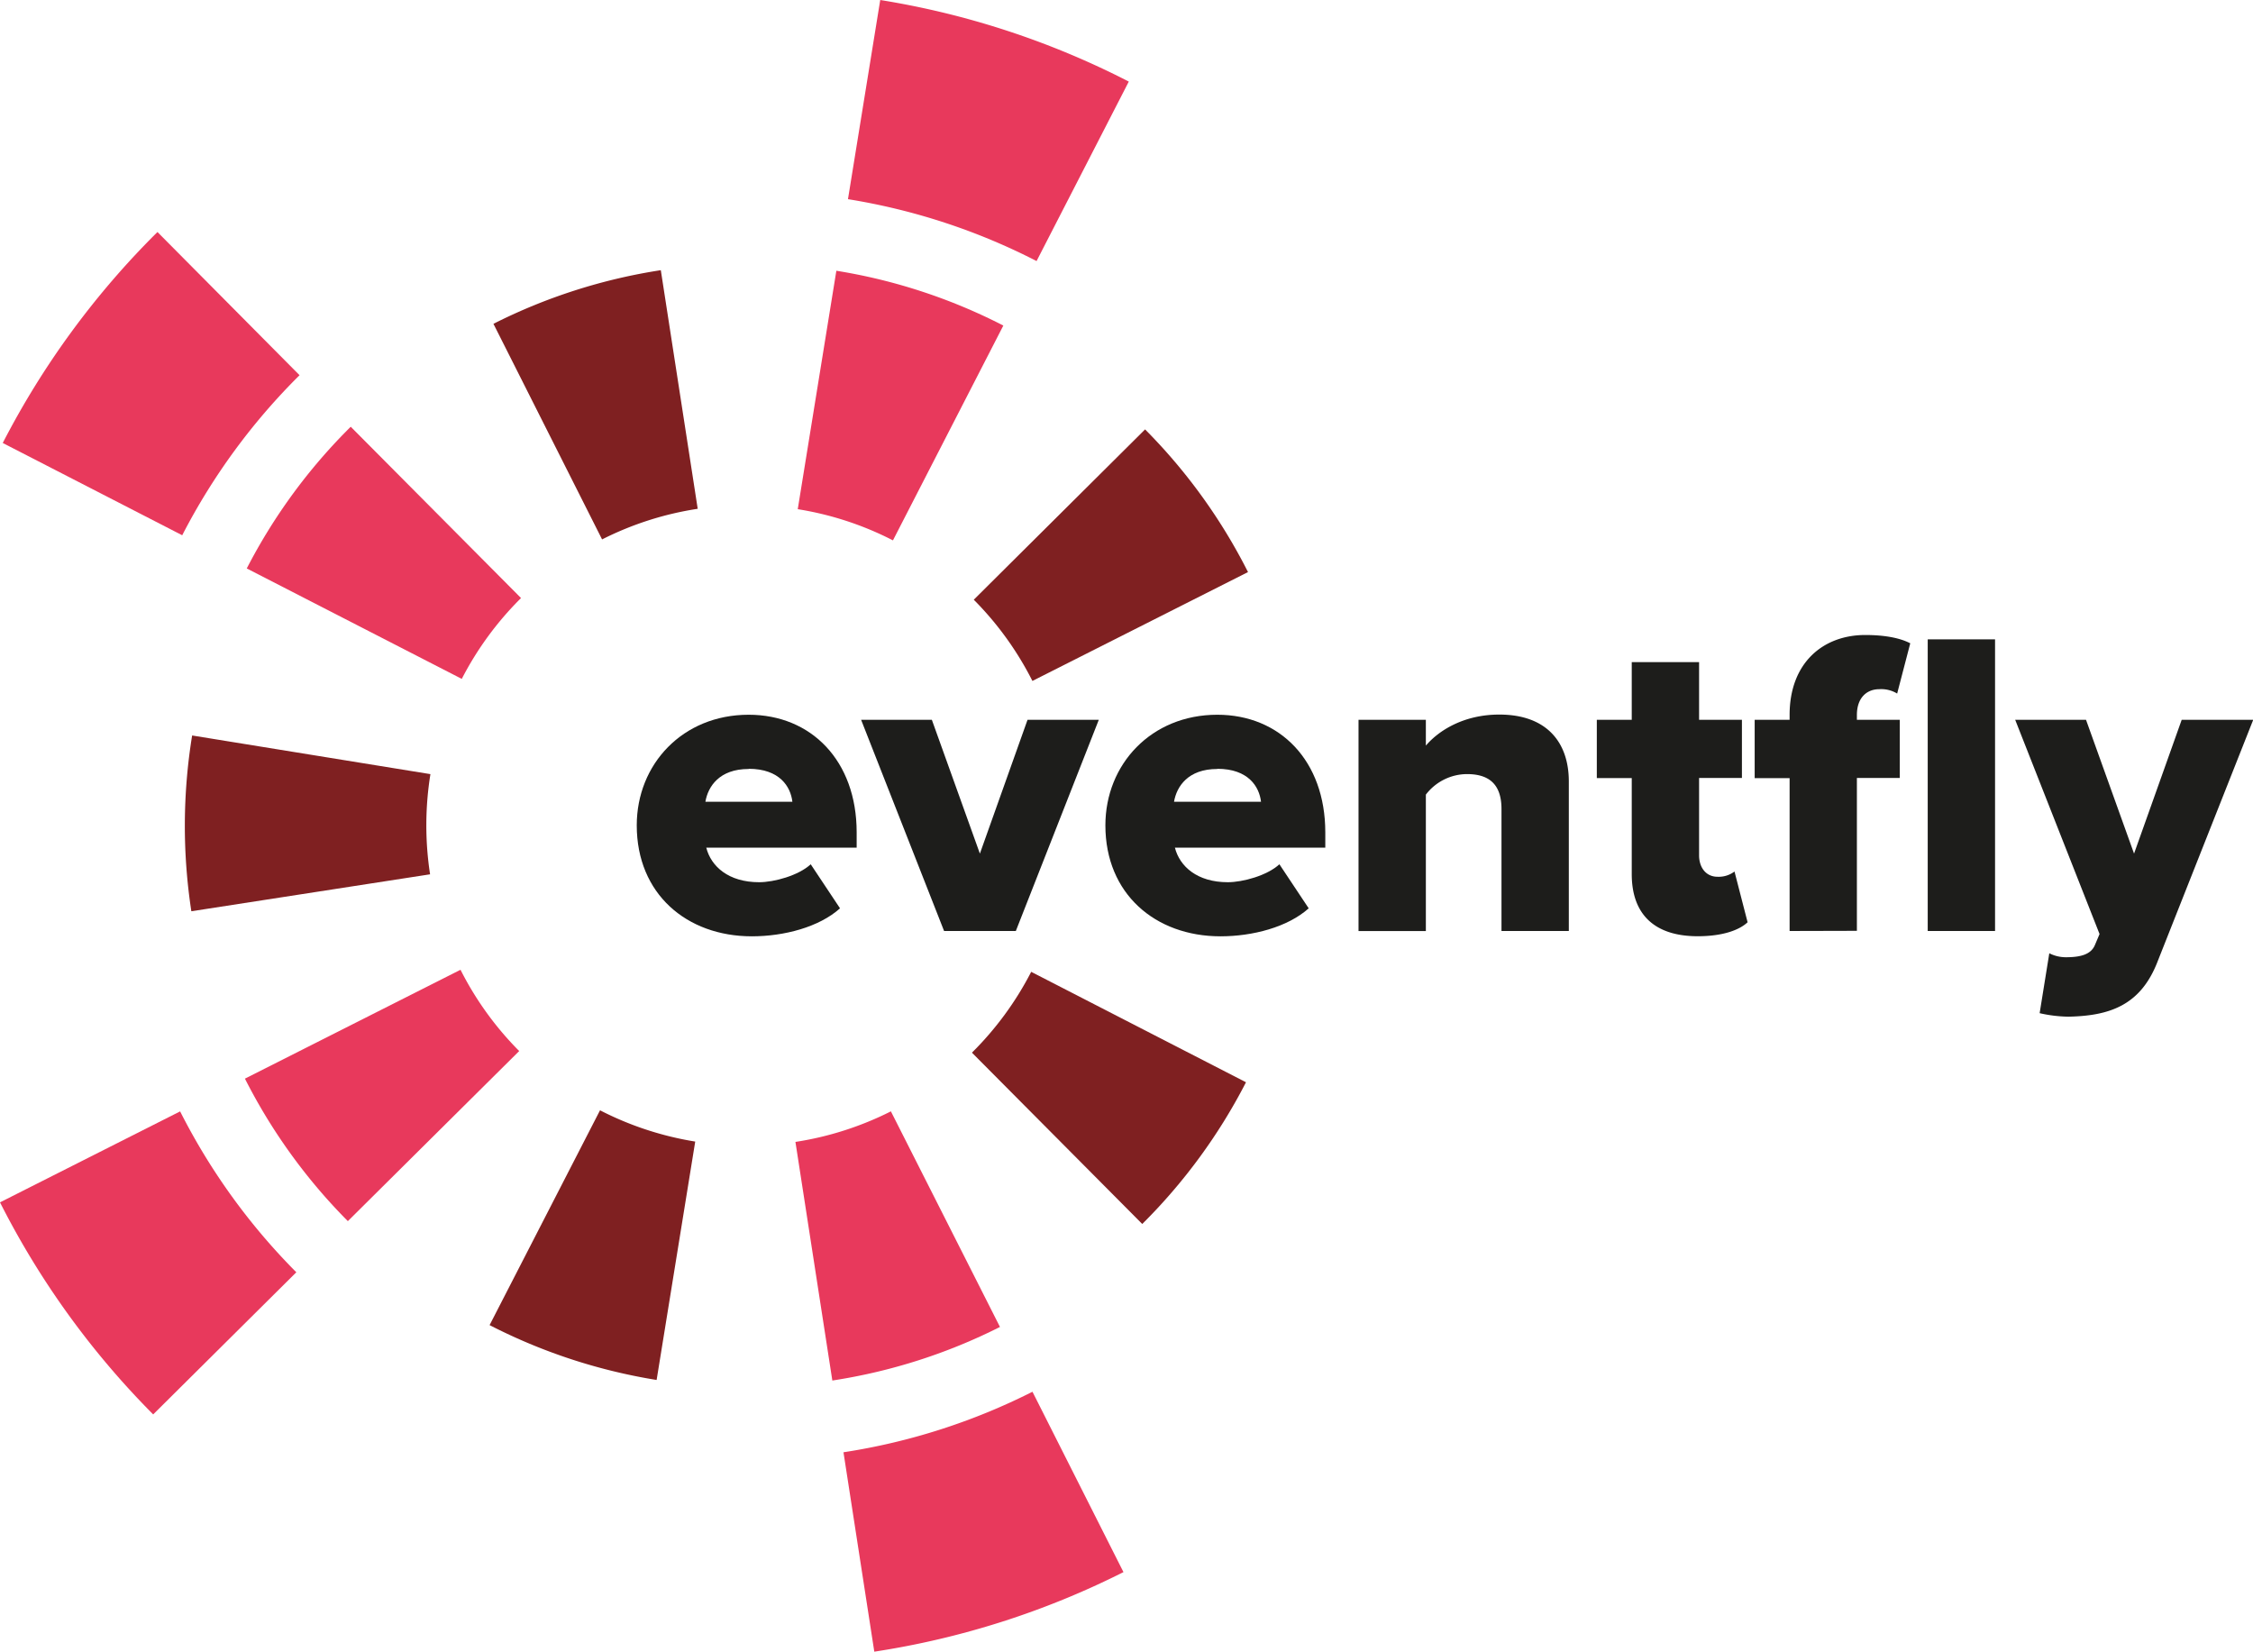 <svg xmlns="http://www.w3.org/2000/svg" viewBox="0 0 515.95 378.22"><defs><style>.cls-1{fill:#7f2021;}.cls-2{fill:#e8395c;}.cls-3{fill:#1d1d1b;}</style></defs><g id="Capa_2" data-name="Capa 2"><g id="Capa_1-2" data-name="Capa 1"><path class="cls-1" d="M261.58,280.28l-39-39.23a73.1,73.1,0,0,0,13.57-18.51l49.19,25.29A128.63,128.63,0,0,1,261.58,280.28Z"/><path class="cls-1" d="M236.43,155.93A73.13,73.13,0,0,0,223,137.33l39.23-39A128.35,128.35,0,0,1,285.8,131Z"/><path class="cls-2" d="M194.19,45.61,201.58,0A190.55,190.55,0,0,1,258.5,18.68l-21.12,41.1A144.7,144.7,0,0,0,194.19,45.61Z"/><path class="cls-2" d="M182.69,116.6,191.53,62a128,128,0,0,1,38.24,12.55l-25.28,49.19A72.69,72.69,0,0,0,182.69,116.6Z"/><path class="cls-1" d="M137.88,123.52,113,74.15a128.31,128.31,0,0,1,38.33-12.28l8.45,54.64A72.76,72.76,0,0,0,137.88,123.52Z"/><path class="cls-2" d="M.63,101.44A191.42,191.42,0,0,1,36.06,53.13L68.6,85.92a145.1,145.1,0,0,0-26.87,36.65h0Z"/><path class="cls-2" d="M56.51,130.17A128.43,128.43,0,0,1,80.32,97.72l39,39.23a73.34,73.34,0,0,0-13.57,18.51Z"/><path class="cls-1" d="M43.82,208.67A129.06,129.06,0,0,1,44,168.42l54.57,8.85a73.84,73.84,0,0,0-.08,22.94Z"/><path class="cls-2" d="M35.08,323.89A191.28,191.28,0,0,1,0,275.33L41.25,254.5a145,145,0,0,0,26.61,36.84Z"/><path class="cls-2" d="M79.66,279.63A128.83,128.83,0,0,1,56.09,247l49.37-24.93a73.15,73.15,0,0,0,13.44,18.61Z"/><path class="cls-1" d="M112.12,303.44l25.29-49.19a73,73,0,0,0,21.8,7.16L150.37,316A128.4,128.4,0,0,1,112.12,303.44Z"/><path class="cls-2" d="M200.22,378.22l-7.06-45.66a144.56,144.56,0,0,0,43.28-13.86L257.28,360A190.77,190.77,0,0,1,200.22,378.22Z"/><path class="cls-2" d="M190.61,316.13l-8.45-54.64a73.17,73.17,0,0,0,21.86-7L229,303.86A128.25,128.25,0,0,1,190.61,316.13Z"/><path class="cls-3" d="M145.82,189c0-14,10.51-25.33,25.63-25.33,14.31,0,24.73,10.51,24.73,26.93v3.51H161.74c1.1,4.3,5.1,7.91,12.11,7.91,3.4,0,9-1.51,11.81-4.11L192.37,208c-4.8,4.31-12.81,6.41-20.22,6.41C157.23,214.39,145.82,204.68,145.82,189Zm25.63-12.91c-6.71,0-9.31,4-9.91,7.5h19.92C181.06,180.15,178.56,176.05,171.45,176.05Z"/><path class="cls-3" d="M216.2,213.19l-19-48.36H213.4l11,30.64,10.91-30.64h16.32l-19,48.36Z"/><path class="cls-3" d="M253.14,189c0-14,10.52-25.33,25.63-25.33,14.32,0,24.73,10.51,24.73,26.93v3.51H269.06c1.1,4.3,5.11,7.91,12.12,7.91,3.4,0,9-1.51,11.81-4.11L299.7,208c-4.81,4.31-12.82,6.41-20.23,6.41C264.56,214.39,253.14,204.68,253.14,189Zm25.63-12.91c-6.7,0-9.31,4-9.91,7.5h19.92C288.38,180.15,285.88,176.05,278.77,176.05Z"/><path class="cls-3" d="M343.85,213.19V185.26c0-5.91-3.1-8-7.91-8a11.94,11.94,0,0,0-9.41,4.7v31.24H311.11V164.83h15.42v5.91c2.9-3.41,8.61-7.11,16.82-7.11,10.91,0,15.92,6.41,15.92,15.32v34.24Z"/><path class="cls-3" d="M373.68,200.17v-22h-8V164.83h8V151.62H389.1v13.21h9.81v13.32H389.1v17.72c0,2.8,1.6,4.9,4.21,4.9a6,6,0,0,0,3.9-1.2l3,11.62c-1.91,1.8-5.71,3.2-11.42,3.2C379,214.39,373.68,209.48,373.68,200.17Z"/><path class="cls-3" d="M409.83,213.19v-35h-8V164.83h8v-1.1c0-12,7.71-18.32,17.32-18.32,4.2,0,7.81.6,10.31,1.9l-3,11.51a7,7,0,0,0-4.11-1c-2.8,0-5.11,1.91-5.11,5.91v1.1h9.82v13.32h-9.82v35Zm31.63,0V146.41h15.42v66.78Z"/><path class="cls-3" d="M469.3,218.29a8.37,8.37,0,0,0,3.8.91c3.51,0,5.71-.7,6.61-2.71l1.1-2.6-19.32-49.06h16.22l11,30.64,10.91-30.64H516L494.13,220.1c-3.91,10.21-11.12,12.51-20.43,12.71a31.42,31.42,0,0,1-6.61-.8Z"/></g></g></svg>